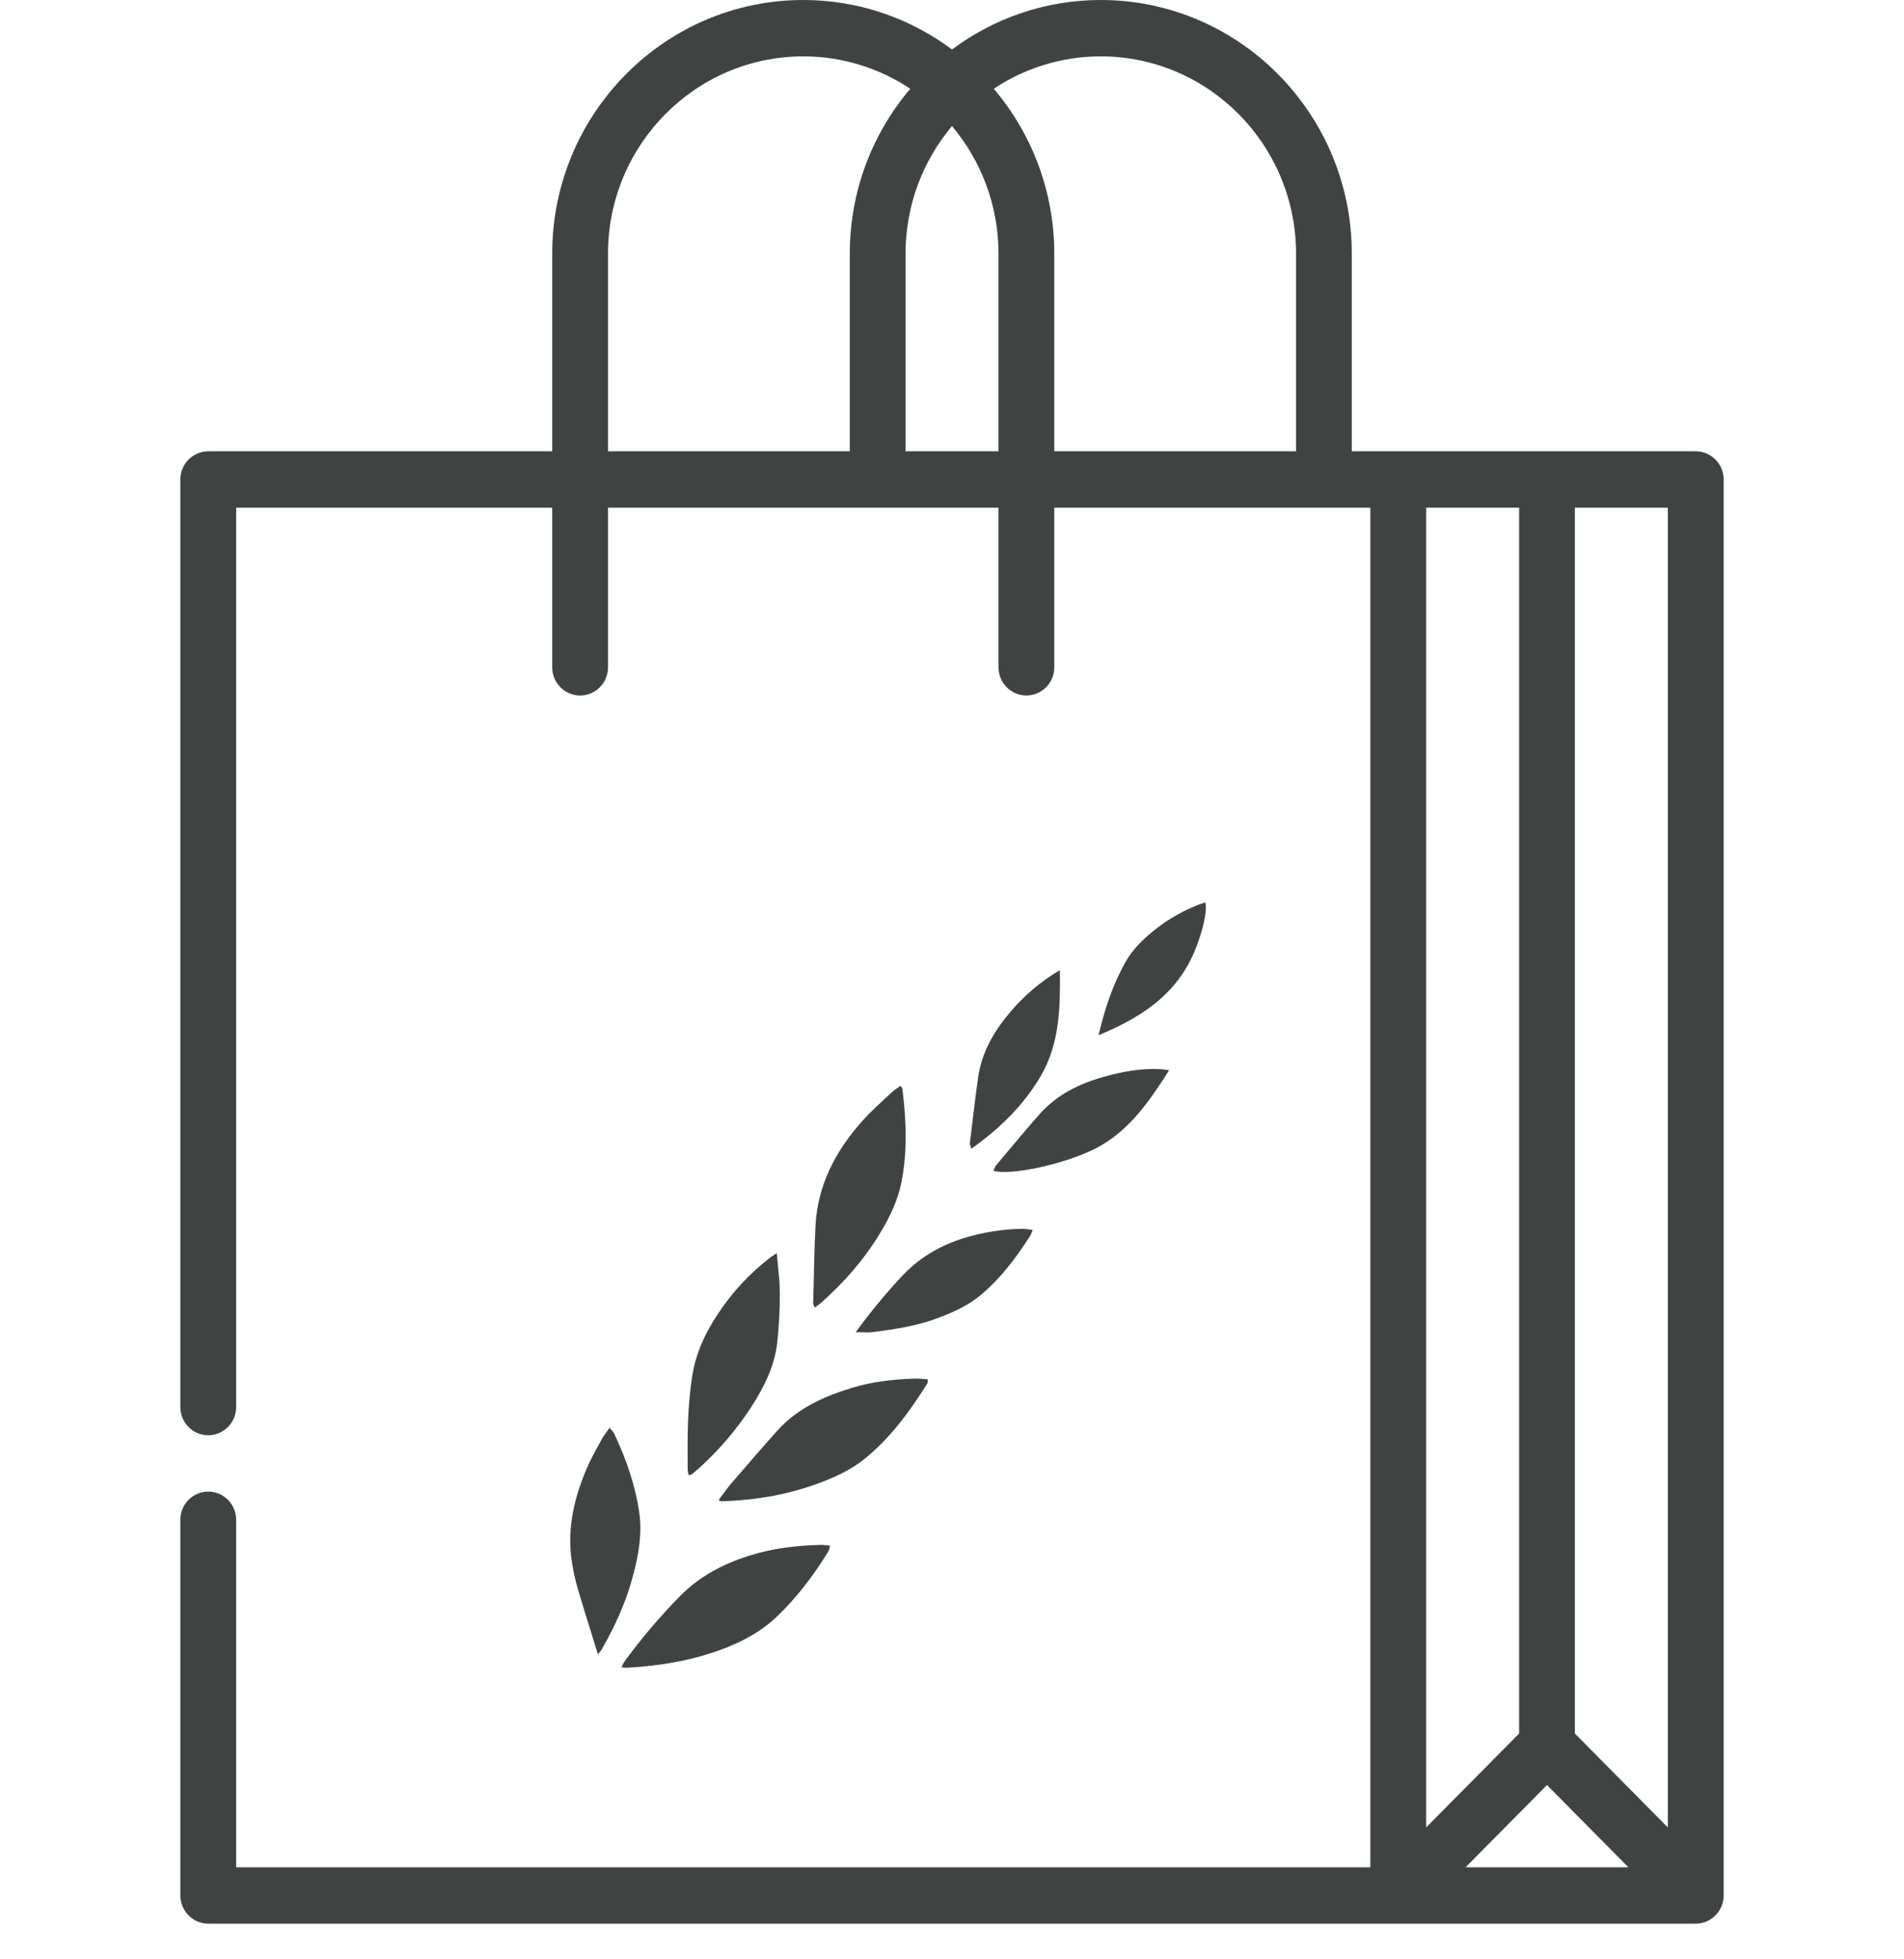 <svg width="35" height="36" viewBox="0 0 35 36" fill="none" xmlns="http://www.w3.org/2000/svg">
<g clip-path="url(#clip0)">
<path d="M31.534 8.444C31.439 8.347 31.307 8.292 31.172 8.292H25.703H24.849V4.66C24.849 4.659 24.849 4.658 24.849 4.657C24.848 2.089 22.778 0 20.235 0C19.212 0 18.266 0.338 17.5 0.909C16.734 0.338 15.789 0 14.766 0C12.221 0 10.151 2.09 10.151 4.66C10.151 4.66 10.151 4.661 10.151 4.661V8.292H3.828C3.693 8.292 3.561 8.348 3.466 8.444C3.37 8.54 3.315 8.674 3.315 8.81V25.853C3.315 26.138 3.545 26.371 3.828 26.371C4.111 26.371 4.341 26.138 4.341 25.853V9.328H10.151V12.262C10.151 12.547 10.381 12.779 10.664 12.779C10.947 12.779 11.177 12.547 11.177 12.262V9.328H18.355V12.262C18.355 12.547 18.584 12.779 18.867 12.779C19.149 12.779 19.38 12.547 19.38 12.262V9.328H25.19V16.879V18.95V34.309H4.341V27.924C4.341 27.638 4.111 27.406 3.828 27.406C3.545 27.406 3.315 27.638 3.315 27.924V34.827C3.315 34.963 3.37 35.097 3.466 35.193C3.561 35.29 3.693 35.345 3.828 35.345H25.703H31.172C31.303 35.345 31.434 35.294 31.534 35.193C31.621 35.106 31.67 34.995 31.682 34.881C31.682 34.88 31.682 34.879 31.682 34.878C31.684 34.862 31.684 34.845 31.684 34.829C31.684 34.828 31.685 34.828 31.685 34.827V8.81C31.685 8.674 31.63 8.54 31.534 8.444ZM15.621 8.292H11.177V4.66C11.177 4.659 11.177 4.659 11.177 4.659C11.177 2.661 12.787 1.036 14.766 1.036C15.492 1.036 16.168 1.255 16.733 1.631C16.04 2.446 15.621 3.504 15.621 4.66C15.621 4.661 15.621 4.662 15.621 4.664V8.292ZM18.355 4.66V8.292H16.646V4.66C16.646 4.659 16.646 4.658 16.646 4.657C16.647 3.765 16.969 2.948 17.5 2.316C18.032 2.949 18.354 3.766 18.355 4.659C18.355 4.659 18.355 4.659 18.355 4.66ZM23.824 8.292H19.38V4.661C19.38 4.661 19.38 4.66 19.38 4.66C19.38 3.504 18.96 2.446 18.268 1.631C18.833 1.255 19.509 1.036 20.235 1.036C22.214 1.036 23.824 2.661 23.824 4.66C23.824 4.66 23.824 4.661 23.824 4.661V8.292ZM26.216 18.95V16.879V9.328H27.925V31.851L26.216 33.577V18.95ZM26.941 34.309L28.437 32.798L29.934 34.309H26.941ZM30.659 33.577L28.95 31.851V9.328H30.659V33.577Z" fill="#3F4443"/>
<path d="M13.282 27.463C13.259 27.495 13.235 27.528 13.211 27.56C13.219 27.565 13.226 27.569 13.232 27.573C13.241 27.58 13.247 27.584 13.253 27.584C13.916 27.566 14.562 27.451 15.179 27.203C15.441 27.098 15.693 26.971 15.914 26.788C16.38 26.405 16.729 25.924 17.047 25.418C17.054 25.407 17.054 25.392 17.054 25.374C17.054 25.371 17.055 25.368 17.055 25.365L17.055 25.359L17.055 25.354L17.055 25.351L17.055 25.347L17.056 25.343C17.029 25.342 17.002 25.34 16.977 25.337C16.922 25.333 16.871 25.329 16.82 25.33C16.431 25.342 16.045 25.384 15.671 25.497C15.153 25.653 14.666 25.87 14.293 26.282C14.035 26.569 13.783 26.861 13.532 27.152L13.444 27.254C13.387 27.32 13.335 27.392 13.282 27.463Z" fill="#3F4443"/>
<path d="M11.424 30.634C11.439 30.599 11.457 30.566 11.476 30.533C11.789 30.104 12.133 29.699 12.505 29.322C12.858 28.964 13.284 28.74 13.757 28.589C14.197 28.446 14.65 28.394 15.11 28.385C15.161 28.388 15.211 28.393 15.26 28.401C15.256 28.416 15.252 28.43 15.248 28.443C15.247 28.448 15.246 28.453 15.245 28.459C15.239 28.477 15.234 28.493 15.226 28.507C14.96 28.941 14.655 29.344 14.287 29.697C13.983 29.989 13.62 30.178 13.23 30.319C12.672 30.52 12.095 30.614 11.505 30.643C11.478 30.642 11.451 30.639 11.424 30.634Z" fill="#3F4443"/>
<path d="M14.302 23.27C14.294 23.191 14.287 23.11 14.28 23.025C14.259 23.039 14.241 23.05 14.226 23.06C14.219 23.065 14.213 23.069 14.207 23.073C14.195 23.08 14.185 23.087 14.176 23.093C14.171 23.097 14.166 23.1 14.162 23.104C13.792 23.387 13.471 23.729 13.213 24.117C12.974 24.471 12.792 24.852 12.725 25.281C12.634 25.853 12.636 26.43 12.641 27.007C12.644 27.039 12.65 27.071 12.659 27.102C12.668 27.101 12.676 27.101 12.682 27.1C12.685 27.1 12.688 27.1 12.69 27.099C12.694 27.099 12.697 27.099 12.7 27.098C12.7 27.098 12.701 27.097 12.702 27.097C12.703 27.097 12.703 27.097 12.704 27.096C12.704 27.096 12.705 27.096 12.706 27.095C12.719 27.085 12.732 27.075 12.745 27.065L12.752 27.059L12.762 27.051C12.767 27.047 12.771 27.044 12.776 27.04L12.781 27.036L12.788 27.03C12.794 27.025 12.8 27.02 12.805 27.015C12.808 27.012 12.812 27.009 12.815 27.007C13.194 26.671 13.527 26.285 13.804 25.861C14.04 25.496 14.236 25.112 14.287 24.676C14.32 24.372 14.336 24.066 14.335 23.76C14.335 23.6 14.319 23.44 14.302 23.27Z" fill="#3F4443"/>
<path d="M16.574 19.979C16.576 19.983 16.578 19.986 16.58 19.988C16.585 19.995 16.587 20 16.588 20.004C16.659 20.58 16.685 21.155 16.569 21.729C16.502 22.064 16.354 22.365 16.18 22.654C15.886 23.142 15.514 23.566 15.088 23.942C15.078 23.95 15.069 23.958 15.059 23.965C15.047 23.974 15.035 23.984 15.021 23.994H15.021C15.008 24.003 14.993 24.014 14.978 24.026C14.973 24.014 14.969 24.004 14.964 23.994C14.956 23.975 14.948 23.958 14.948 23.942C14.95 23.881 14.952 23.819 14.953 23.758C14.954 23.699 14.956 23.64 14.957 23.581V23.58C14.965 23.23 14.973 22.88 14.99 22.53C15.028 21.777 15.359 21.148 15.849 20.599C15.974 20.458 16.113 20.329 16.252 20.2L16.253 20.199C16.3 20.156 16.346 20.113 16.392 20.07C16.423 20.04 16.459 20.016 16.498 19.989C16.516 19.977 16.535 19.964 16.554 19.95C16.556 19.954 16.559 19.958 16.561 19.961C16.563 19.964 16.565 19.967 16.566 19.969C16.569 19.973 16.572 19.976 16.574 19.979Z" fill="#3F4443"/>
<path d="M10.877 30.027C10.914 30.148 10.953 30.272 10.992 30.399C11.036 30.34 11.051 30.323 11.062 30.303C11.31 29.872 11.514 29.421 11.64 28.938C11.74 28.56 11.808 28.176 11.75 27.783C11.675 27.277 11.508 26.799 11.289 26.339C11.279 26.317 11.262 26.298 11.241 26.275C11.237 26.271 11.232 26.265 11.228 26.26C11.223 26.254 11.218 26.248 11.212 26.242C11.21 26.239 11.208 26.237 11.206 26.234C11.188 26.26 11.171 26.283 11.154 26.305C11.12 26.351 11.09 26.392 11.066 26.436C11.046 26.472 11.027 26.508 11.007 26.545C10.927 26.689 10.847 26.834 10.783 26.986C10.554 27.526 10.422 28.085 10.509 28.676C10.535 28.851 10.572 29.024 10.622 29.194C10.702 29.468 10.787 29.741 10.877 30.027Z" fill="#3F4443"/>
<path d="M21.492 19.664C21.118 20.251 20.745 20.792 20.134 21.104C19.565 21.393 18.568 21.605 18.261 21.511C18.266 21.5 18.271 21.488 18.276 21.477C18.282 21.463 18.288 21.449 18.294 21.437C18.3 21.426 18.306 21.416 18.314 21.407C18.376 21.333 18.438 21.259 18.501 21.184L18.501 21.184L18.502 21.183C18.704 20.942 18.906 20.701 19.115 20.466C19.43 20.112 19.841 19.911 20.288 19.786C20.633 19.689 20.985 19.622 21.348 19.646C21.364 19.646 21.38 19.648 21.4 19.651C21.408 19.652 21.418 19.654 21.428 19.655L21.428 19.655L21.429 19.655C21.447 19.658 21.467 19.661 21.492 19.664Z" fill="#3F4443"/>
<path d="M16.552 23.477C16.258 23.794 15.984 24.129 15.729 24.478C15.775 24.478 15.817 24.479 15.855 24.479C15.927 24.481 15.988 24.482 16.048 24.475C16.45 24.423 16.851 24.363 17.233 24.22C17.52 24.113 17.796 23.99 18.036 23.788C18.402 23.48 18.682 23.105 18.937 22.707C18.948 22.689 18.956 22.668 18.966 22.642C18.971 22.629 18.976 22.614 18.983 22.597C18.969 22.595 18.956 22.594 18.943 22.592C18.932 22.591 18.921 22.59 18.911 22.588C18.862 22.582 18.82 22.577 18.777 22.578C18.424 22.585 18.074 22.641 17.737 22.743C17.277 22.882 16.879 23.118 16.552 23.477Z" fill="#3F4443"/>
<path d="M19.483 17.824C19.492 18.525 19.478 19.183 19.127 19.778C18.811 20.314 18.377 20.736 17.857 21.105C17.854 21.095 17.851 21.086 17.847 21.077C17.845 21.072 17.843 21.067 17.841 21.062C17.833 21.039 17.826 21.023 17.828 21.007C17.838 20.928 17.847 20.848 17.857 20.769C17.895 20.445 17.934 20.122 17.98 19.799C18.044 19.34 18.267 18.955 18.56 18.607C18.821 18.296 19.133 18.031 19.483 17.824Z" fill="#3F4443"/>
<path d="M20.698 17.661C20.457 18.083 20.306 18.54 20.194 19.021C20.861 18.742 21.469 18.388 21.836 17.732C22.057 17.337 22.213 16.746 22.154 16.579C21.804 16.697 21.478 16.878 21.192 17.113C21 17.271 20.822 17.443 20.698 17.661Z" fill="#3F4443"/>
</g>
<defs>
<clipPath id="clip0">
<rect width="35" height="35.345" fill="white"/>
</clipPath>
</defs>
</svg>
